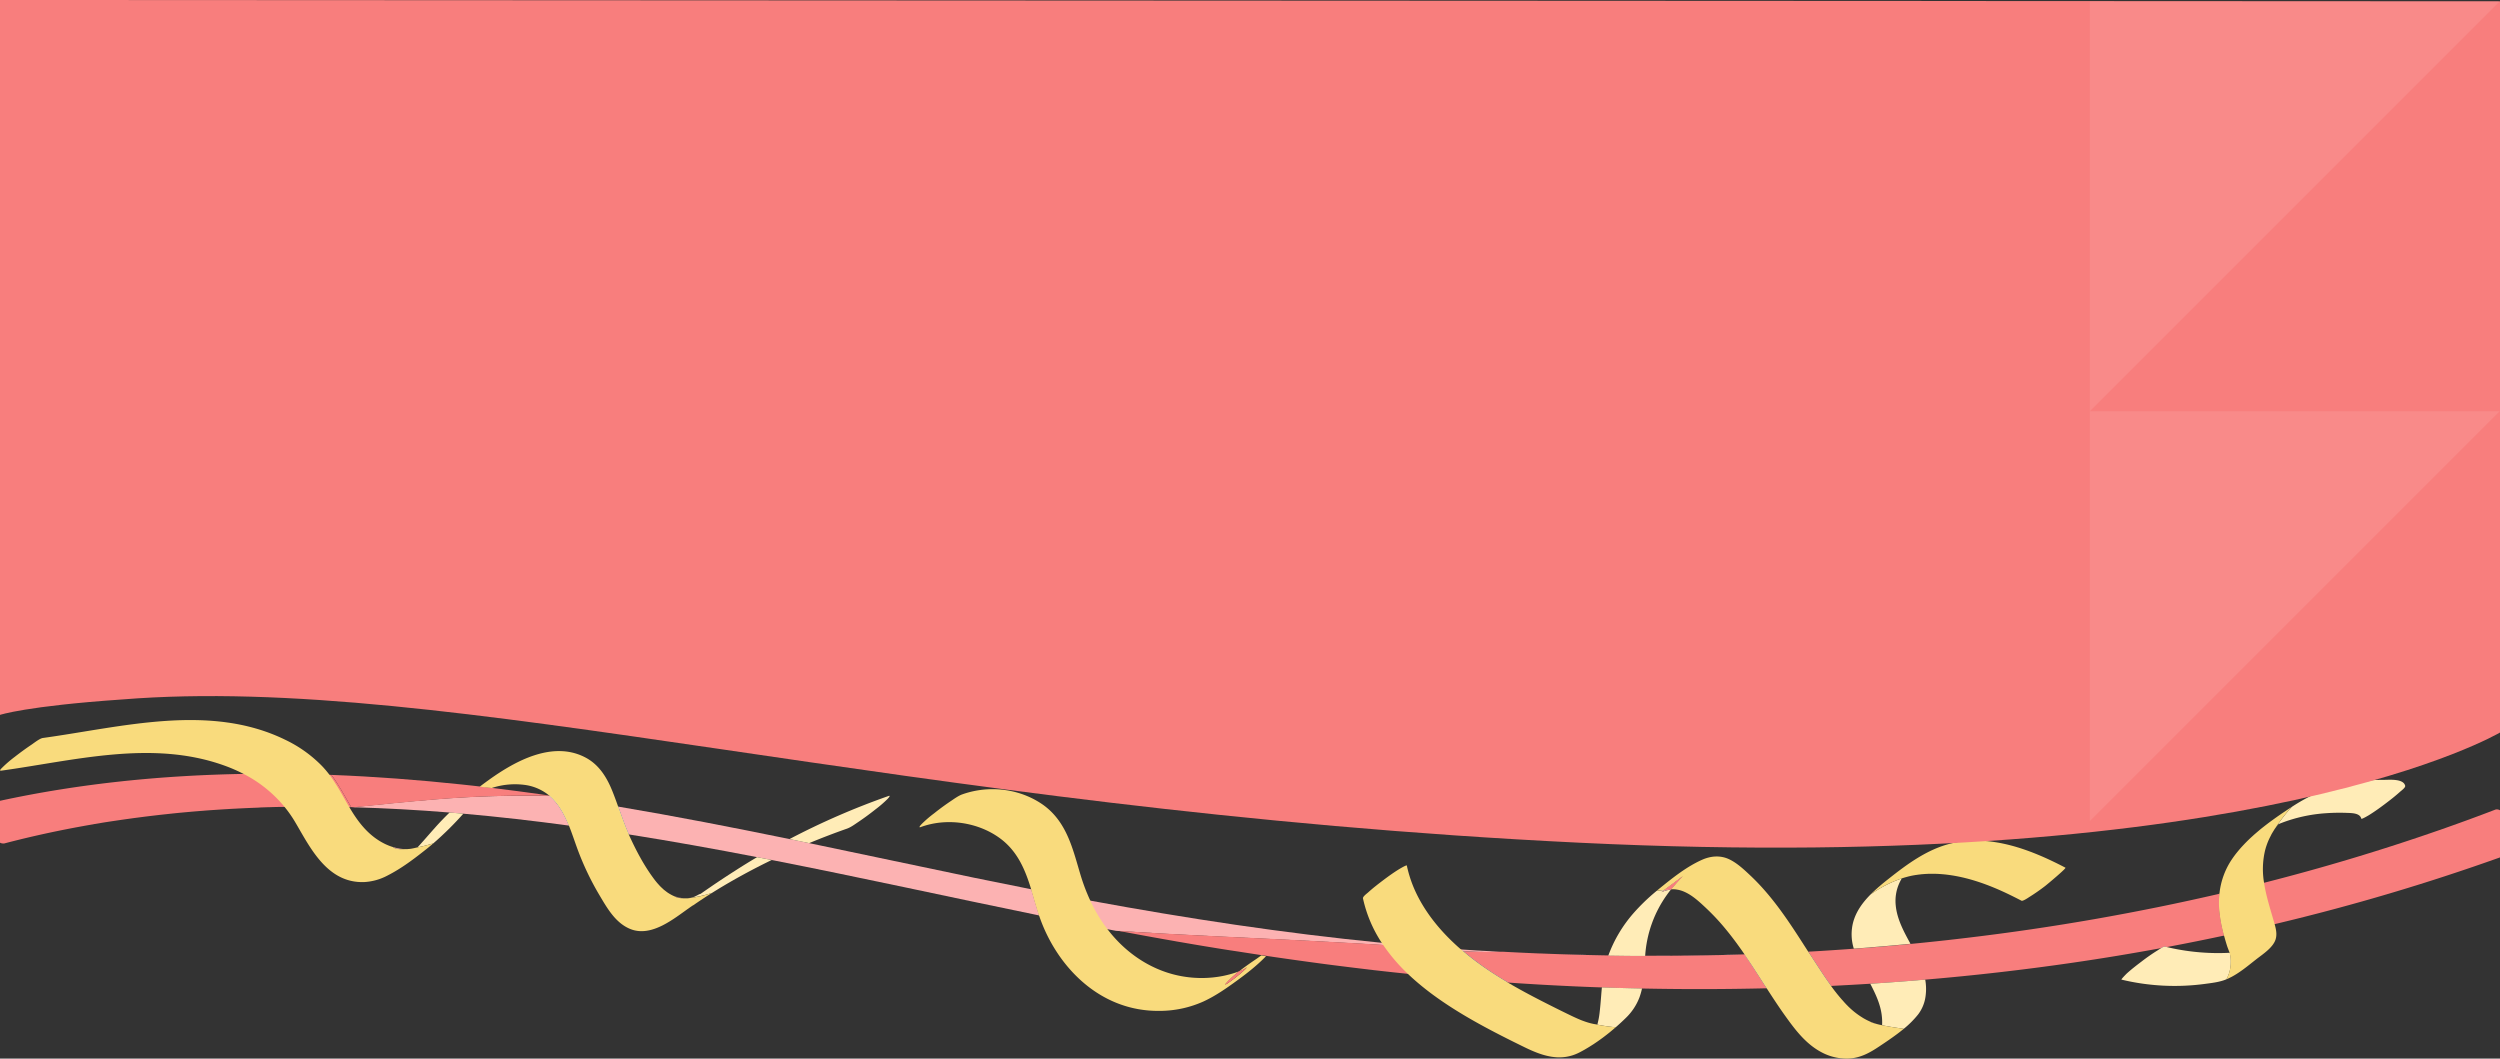 <svg xmlns="http://www.w3.org/2000/svg" width="1920" height="812.998" viewBox="0 0 1920 812.998">
  <rect x="0" y="0" width="1920" height="812.998" fill="#333333" stroke="none"/>
  <g id="Contact_Header_" data-name="Contact Header " transform="translate(0 1)">
    <g id="Layer_2" data-name="Layer 2" transform="translate(0 551.999)">
      <g id="Layer_1" data-name="Layer 1" transform="translate(0 0.001)">
        <path id="Path_717" data-name="Path 717" d="M1046.59,214q5.55.661,11.12,1.287l-5.56-.634Z" transform="translate(0 -22.799)" fill="#7dacc9"/>
        <path id="Path_718" data-name="Path 718" d="M1068.83,216.7l-7.41-.813-3.71-.42Q1063.26,216.1,1068.83,216.7Z" transform="translate(0 -22.955)" fill="#7dacc9"/>
        <path id="Path_719" data-name="Path 719" d="M436.89,87.969c-26.86-3.645-53.9-6.746-81-9.131-3.54-.313-7.07-.608-10.61-.893q-37.11-3.011-74.37-4.065c21-2.153,42.06-4.324,63.13-6.058q12.15-.992,24.3-1.635l2.13-.116c2.37-.125,4.73-.232,7.1-.331q21.57-.893,43.22-.733,5.42,0,10.86.054l.33.045C428.94,71.02,433.36,79.294,436.89,87.969Z" transform="translate(0 -6.924)" fill="#fcb2b2"/>
        <path id="Path_720" data-name="Path 720" d="M798,157.975c-68.46-14.019-136.7-29.118-205.31-42.565h0l-11.21-2.189c-32.73-6.326-65.56-12.241-98.54-17.458-3.13-7.014-5.6-14.2-8.14-21.363,44,7.416,87.85,15.966,131.56,24.937l15.1,3.118c42.37,8.783,84.65,17.869,127,26.643q21.74,4.467,43.51,8.783c2,6.594,3.8,13.259,5.91,19.656Z" transform="translate(0 -7.927)" fill="#fcb2b2"/>
        <path id="Path_721" data-name="Path 721" d="M474.77,73.411c2.54,7.148,5,14.349,8.14,21.363q-20.81-3.3-41.69-6.192l-4.33-.6c-3.53-8.676-7.95-16.976-14.95-22.864Q448.42,68.953,474.77,73.411Z" transform="translate(0 -6.938)" fill="#bbdfff"/>
        <path id="Path_722" data-name="Path 722" d="M1152.41,193.456l-1.63.054q-3.18.1-6.34.107h-5.62c-.7,0-1.4,0-2.09-.054h-1.2l-1.83-.063c-.85,0-1.69-.063-2.54-.107-1.51-.063-3-.143-4.51-.232-1-.054-2.07-.116-3.11-.188l-5-.348c-4.95-.366-9.89-.8-14.84-1.233q-8.45-.733-16.91-1.376l-3.9-.295-6.94-.5-3.51-.241-4.37-.295-4.31-.286h0l-1.45-.1-9.37-.572-9.86-.581-12.4-.679-9.51-.509-14.88-.786c-49-2.564-98.09-4.467-147.06-7.657l-2.2-.143-6.57-1.26h0q-6.37-1.215-12.75-2.484-19.87-3.913-39.72-7.988l-.15-.456c-2.11-6.379-3.89-13.045-5.91-19.656q22.68,4.467,45.39,8.658c74.13,13.67,148.64,25.017,223.87,32.388q30.35,2.975,60.86,5.093,6.06.42,12.12.8Q1143.3,192.973,1152.41,193.456Z" transform="translate(0 -15.504)" fill="#fcb2b2"/>
        <path id="Path_723" data-name="Path 723" d="M396,60.841q-8.58-1.126-17.15-2.171Q387.39,59.733,396,60.841Z" transform="translate(0 -6.251)" fill="#7dacc9"/>
        <path id="Path_724" data-name="Path 724" d="M373,57.781c-1.53-.188-3.06-.366-4.6-.536l-3.24-.375,3.25.366Z" transform="translate(0 -6.059)" fill="#7dacc9"/>
        <path id="Path_725" data-name="Path 725" d="M1436.39,195.41c-1.79.152-3.57.295-5.36.429h-.25l-4.77.366C1429.47,195.937,1432.93,195.687,1436.39,195.41Z" transform="translate(0 -20.818)" fill="#99cef6"/>
        <path id="Path_726" data-name="Path 726" d="M1339.9,201.472q4.68-.143,9.36-.322l-4.22.161-3.73.125-1.4.045-3.56.116-3.23.1-3.23.089-6.46.17c-2.07.054-4.15.107-6.23.143-3.14.08-6.29.134-9.43.188h-1q-4.63.08-9.27.134h-4.09c-1.92,0-3.84.045-5.77.054-2.65,0-5.3,0-8,.045h-13.98q22.78.071,45.57-.366Q1325.57,201.909,1339.9,201.472Z" transform="translate(0 -21.43)" fill="#99cef6"/>
        <path id="Path_727" data-name="Path 727" d="M1352.2,201h1c-1,.045-2,.089-3,.116Z" transform="translate(0 -21.414)" fill="#99cef6"/>
        <path id="Path_728" data-name="Path 728" d="M1366.27,200.36h.83c-1.65.08-3.29.161-4.93.223q-3.23.152-6.45.268l-2.47.1,5.64-.232h.39l6.54-.286Z" transform="translate(0 -21.345)" fill="#99cef6"/>
        <path id="Path_729" data-name="Path 729" d="M1380.3,199.59h-.02Z" transform="translate(0 -21.263)" fill="#99cef6"/>
        <path id="Path_730" data-name="Path 730" d="M1368.63,200.174c3.69-.17,7.39-.348,11.08-.554l-4.63.241Z" transform="translate(0 -21.267)" fill="#99cef6"/>
        <path id="Path_731" data-name="Path 731" d="M1256.18,202.67c-5.33,0-10.64-.089-16-.17l-5-.08Q1245.69,202.6,1256.18,202.67Z" transform="translate(0 -21.565)" fill="#99cef6"/>
        <path id="Path_732" data-name="Path 732" d="M1234.69,202.3q-18.39-.322-36.76-.947Q1216.31,201.931,1234.69,202.3Z" transform="translate(0 -21.451)" fill="#99cef6"/>
        <path id="Path_733" data-name="Path 733" d="M268.13,74.8q-6-.152-12.09-.232c2.56,0,5.12.071,7.69.125C265.2,74.722,266.66,74.758,268.13,74.8Z" transform="translate(0 -7.945)" fill="#99cef6"/>
        <path id="Path_734" data-name="Path 734" d="M156.51,77.93q-5.91.447-11.82.974Q150.6,78.386,156.51,77.93Z" transform="translate(0 -8.303)" fill="#99cef6"/>
        <path id="Path_735" data-name="Path 735" d="M144.69,79q-5.91.518-11.81,1.126Q138.78,79.554,144.69,79Z" transform="translate(0 -8.417)" fill="#99cef6"/>
        <path id="Path_736" data-name="Path 736" d="M1082.92,214.384c-1.69-.17-3.38-.357-5.05-.536l-7.61-.8q-5.57-.6-11.12-1.233T1048,210.5l-1.23-.143c-3.31-.393-6.63-.786-9.93-1.2q-6.79-.831-13.58-1.7-10-1.287-20-2.68L991.9,203.2l-11.17-1.6c-2.34-.34-4.67-.679-7-1.036l-3.66-.536q-5.82-.893-11.62-1.787-3.68-.554-7.34-1.144Q943,195.916,935,194.6l-10-1.635c-3.69-.617-7.4-1.233-11.1-1.876h0c-3.5-.59-7-1.206-10.49-1.787l-1-.2-9.27-1.626-3.58-.652q-4-.7-8-1.438l-1.62-.295c-3.3-.608-6.61-1.206-9.91-1.832l-1.57-.295c-3.29-.608-6.57-1.224-9.86-1.85h-.15c49.7,3.3,99.52,5.2,149.26,7.8l14.88.786,9.51.509,12.4.679,9.86.581,9.37.572a137.52,137.52,0,0,0,19.19,22.337Z" transform="translate(0 -19.296)" fill="#f87e7d"/>
        <path id="Path_737" data-name="Path 737" d="M1059.14,215.313q5.55.634,11.12,1.233l-7.41-.813-3.71-.411-5.56-.643L1048,214Q1053.57,214.688,1059.14,215.313Z" transform="translate(0 -22.799)" fill="#7dacc9"/>
        <path id="Path_738" data-name="Path 738" d="M1356.85,227.152q-47.16,1.153-94.36.2h-1.43q-14.71-.295-29.42-.8l-1.43-.054q-6.7-.223-13.41-.5-11.46-.474-22.89-1.072-5.52-.286-11.05-.6l-9.56-.572-2.34-.143c-3-.188-5.92-.375-8.9-.59l-2.3-.152h0l-1.62-.116c-5.23-3.082-10.36-6.254-15.35-9.667a215.014,215.014,0,0,1-19.2-14.51c1,.071,2.07.134,3.11.188,1.5.089,3,.17,4.51.232.85.045,1.69.08,2.54.107l1.83.063h1.2c.69,0,1.39.045,2.09.054h5.62c2.58,0,5.18,0,7.77-.107l1.63-.054q11,.608,22,1.081,3.43.161,6.87.295h.83l5.85.232,2.65.1,5.84.206h0q18.39.634,36.76.947h1.95l3.57.054c5.33.08,10.64.143,16,.17h23.48c2.66,0,5.31,0,8-.045,1.93,0,3.85,0,5.77-.054h4.09q4.63-.054,9.27-.134h1c3.14-.054,6.29-.107,9.43-.188,2.08,0,4.16-.089,6.23-.143s4.31-.107,6.46-.17l3.23-.089,3.23-.1,3.56-.116C1345.76,209.729,1351.26,218.468,1356.85,227.152Z" transform="translate(0 -21.155)" fill="#f87e7d"/>
        <path id="Path_739" data-name="Path 739" d="M1142.74,212.483c5,3.377,10.12,6.585,15.35,9.667-2.21-.143-4.43-.3-6.64-.465l-3.48-.25-7.39-.563-4.66-.357c-2.39-.188-4.77-.393-7.16-.59-1.4-.107-2.79-.223-4.19-.348-1.91-.152-3.83-.322-5.74-.491q-3.21-.268-6.4-.563l-6.93-.625-2.72-.268c-3-.268-5.88-.554-8.82-.84l-4.22-.42-5.44-.545-1.38-.143a137.223,137.223,0,0,1-19.11-22.283l-.07-.1,1.45.1,4.36.286,4.37.295,3.51.241,6.94.5q2,.134,3.9.295,8.46.634,16.91,1.376c5,.438,9.89.893,14.84,1.233q1.7.134,3.39.241l1.56.107c1,.071,2.07.134,3.11.188,1.5.089,3,.17,4.51.232.85.045,1.69.08,2.54.107l1.83.063h1.2c.69,0,1.39.045,2.09.054h-1.43c-.7,0-1.4,0-2.09-.054h-1.2l-1.83-.063c-.85,0-1.69-.063-2.54-.107-1.51-.063-3-.143-4.51-.232-1-.054-2.07-.116-3.11-.188a215.033,215.033,0,0,0,19.2,14.51Z" transform="translate(0 -20.593)" fill="#7dacc9"/>
        <path id="Path_740" data-name="Path 740" d="M1311.25,202.326l6-.116c-3.14.08-6.29.134-9.43.188Z" transform="translate(0 -21.543)" fill="#7dacc9"/>
        <path id="Path_741" data-name="Path 741" d="M1708.12,181.421q-21.55,4.619-43.27,8.693l-.79.152-1.11-.259c-.7-.17-2,.375-3.11,1.027q-34,6.3-68.32,11.276Q1536,210.379,1480,215.15l-1.41.116q-20.4,1.787-40.84,3.056l-1.38.089q-14.36.893-28.74,1.617l-1.39.063c-4.59-6.308-8.8-12.857-13-19.29-1.52-2.332-3-4.682-4.53-7.023l1.37-.08h.45l8.43-.5q7.5-.474,15-.983c3.16-.205,6.33-.447,9.5-.688h.26l1-.071h.46l.83-.063,4.77-.366h.25c1.79-.134,3.57-.277,5.36-.429h0q3.74-.295,7.47-.617c4.75-.4,9.51-.822,14.25-1.26l.68-.063,7.46-.706,1-.1,1.36-.125,5.11-.5q11.2-1.126,22.36-2.368,7.46-.84,14.89-1.733a1802.809,1802.809,0,0,0,193.61-33.818,67.03,67.03,0,0,0,0,14.162,113.956,113.956,0,0,0,3.54,17.95Z" transform="translate(0 -15.907)" fill="#f87e7d"/>
        <path id="Path_742" data-name="Path 742" d="M1393.24,206.136c4.18,6.433,8.39,12.982,13,19.29q-24,1.179-48,1.787h-1.41c-5.59-8.685-11.09-17.423-16.94-25.911l1.4-.045,3.73-.125,4.22-.161h1l1.93-.08h1l2.47-.1c.84,0,1.7-.063,2.55-.107h1.01l2.89-.116,3.65-.17h2.81c2.15-.1,4.3-.2,6.45-.313,1.55-.071,3.09-.152,4.64-.241h.56l.75-.045q3-.143,6-.322l1.69-.089C1390.21,201.454,1391.72,203.8,1393.24,206.136Z" transform="translate(0 -21.242)" fill="#7dacc9"/>
        <path id="Path_743" data-name="Path 743" d="M1663,194.856l1.11.259-2,.366-2.19.4A5.243,5.243,0,0,1,1663,194.856Z" transform="translate(0 -20.756)" fill="#7dacc9"/>
        <path id="Path_744" data-name="Path 744" d="M1920,77.464v36.2A1639.967,1639.967,0,0,1,1748.26,164.6l-1.34.321q-18.66,4.467-37.45,8.47l-1.35.286a113.937,113.937,0,0,1-3.52-18.048,67.053,67.053,0,0,1,0-14.162l1.46-.34q16.42-3.833,32.75-7.988l1.38-.348q67.44-17.208,132.9-39.983,22-7.648,43.63-15.957A4.867,4.867,0,0,1,1920,77.464Z" transform="translate(0 -8.176)" fill="#f87e7d"/>
        <path id="Path_745" data-name="Path 745" d="M423,63.161q-5.44,0-10.86-.054-21.66-.188-43.22.733c-2.37.1-4.73.206-7.1.331l-2.13.116q-12.15.625-24.3,1.635c-21.07,1.733-42.1,3.9-63.13,6.058h0l-2.53-.063-.2-.34c-4.84-8.256-9.23-16.726-15-24.427,33.42,1.278,66.8,3.824,100,7.353l8.87.956,3.23.375,3.24.375c1.54.17,3.07.348,4.6.536l4.59.545.51.063.74.089q8.58,1.063,17.15,2.171l8.55,1.153,8.56,1.179C417.35,62.339,420.19,62.75,423,63.161Z" transform="translate(0 -5.024)" fill="#f87e7d"/>
        <path id="Path_746" data-name="Path 746" d="M269.74,71.806h-1.61c-1.47,0-2.93-.08-4.4-.107-2.56-.054-5.12-.089-7.69-.125h-.86q-3.72-.054-7.43-.071-7.22-.054-14.44,0h-4.35c-1.9,0-3.82,0-5.73.063-1.07,0-2.16,0-3.24.054H215.8c-1,0-2,0-3,.071-1.83,0-3.68.08-5.52.134h-.52c-2.19.063-4.39.134-6.57.214L198,72.19q-3.41.125-6.8.268c-2,.089-4.05.179-6.07.286-1.27.054-2.53.116-3.79.188q-3.33.161-6.68.375c-2,.116-4.07.241-6.1.375l-6.17.411c-1.95.134-3.92.277-5.87.447q-5.91.447-11.82.974T132.89,76.64l-5.89.643c-2,.206-3.93.42-5.89.652-4.19.482-8.38.983-12.56,1.528l-3.81.491c-1.61.205-3.21.429-4.82.661q-4.11.554-8.2,1.162-5.88.867-11.72,1.76l-7.32,1.215L67,85.771c-1.1.188-2.2.384-3.29.59s-2.28.411-3.42.625-2.17.393-3.25.608c-2.08.393-4.16.786-6.24,1.206q-24,4.718-47.5,10.882a5.5,5.5,0,0,1-3.3-.59V66.928c61.79-13.4,125-19.656,188.45-20.675q33-.509,66.05.786c5.81,7.7,10.2,16.172,15,24.427Z" transform="translate(0 -4.913)" fill="#f87e7d"/>
        <path id="Path_747" data-name="Path 747" d="M310.57,110.736h1c-8.24.6-9.63-1.546-9.63-1.546A35.1,35.1,0,0,0,310.57,110.736Z" transform="translate(0 -11.633)" fill="#fcb2b2"/>
        <path id="Path_748" data-name="Path 748" d="M327.55,110.476c1.16-.893,2.29-1.858,3.42-2.805Q329.29,109.091,327.55,110.476Z" transform="translate(0 -11.471)" fill="#fcb2b2"/>
        <path id="Path_749" data-name="Path 749" d="M355.85,80.386a252.228,252.228,0,0,1-23.06,22.792h0q-6.473,1.961-13.15,3.306l1.09-.3q1.23-1.34,2.43-2.68c3.82-4.253,7.54-8.586,11.36-12.848q5.16-5.763,10.73-11.142Q350.545,79.912,355.85,80.386Z" transform="translate(0 -8.471)" fill="#ffecb7"/>
        <path id="Path_750" data-name="Path 750" d="M518.09,151.4a21.838,21.838,0,0,0,7.63,1.573C520.09,153.017,518.29,151.579,518.09,151.4Z" transform="translate(0 -16.13)" fill="#fcb2b2"/>
        <path id="Path_751" data-name="Path 751" d="M581.45,117.85l11.21,2.189q-14.89,7.219-29.25,15.359-8.4,4.771-16.55,9.882a86.557,86.557,0,0,1-18.11,3.976,22.707,22.707,0,0,0,4.46-1c1.36-.447,3.46-1.957,4.89-2.252h.02l.18-.143q3.47-2.43,7-4.843c6.36-4.387,12.84-8.649,19.38-12.821Q572.92,122.88,581.45,117.85Z" transform="translate(0 -12.556)" fill="#ffecb7"/>
        <path id="Path_752" data-name="Path 752" d="M681.61,67.569a90.557,90.557,0,0,1-9.49,8.166c-4.2,3.342-8.61,6.576-13.11,9.6-2.46,1.644-5.55,3.958-8.51,4.994q-14.73,5.182-29.07,11.133l-15.1-3.118a568.518,568.518,0,0,1,76-33.058C684.6,64.451,681.94,67.211,681.61,67.569Z" transform="translate(0 -6.939)" fill="#ffecb7"/>
        <path id="Path_753" data-name="Path 753" d="M532.45,159.11a.264.264,0,0,0-.08.063l-.18.125.1-.08Z" transform="translate(0 -16.951)" fill="#fcb2b2"/>
        <path id="Path_754" data-name="Path 754" d="M538.18,149.33h-.1Z" transform="translate(0 -15.909)" fill="#fcb2b2"/>
        <path id="Path_755" data-name="Path 755" d="M957,213.19c-3.07,3.735-17.7,14.724-15.91,12.187h0c.37-.393,1.62-1.787,1.62-1.787a81.006,81.006,0,0,1,8.87-7.988c.51-.188,1-.393,1.53-.608.74-.3,1.47-.616,2.19-.965C955.89,213.744,958.16,211.778,957,213.19Z" transform="translate(0 -22.658)" fill="#ad2323"/>
        <path id="Path_756" data-name="Path 756" d="M1231.64,229.836q14.7.509,29.42.8a51.282,51.282,0,0,1-1.92,6.746,43.21,43.21,0,0,1-10.72,16.082c-2.39,2.341-4.91,4.673-7.54,6.951a113.091,113.091,0,0,1-15.11-2.252l1,.134a59.148,59.148,0,0,0,1.68-8.711c.81-6.656,1.18-13.25,1.8-19.79Z" transform="translate(0 -24.482)" fill="#ffecb7"/>
        <path id="Path_757" data-name="Path 757" d="M1283.32,145.63q-1.6,1.97-3,3.94a90.43,90.43,0,0,0-16.83,47.095h-7.33c-5.33,0-10.64-.089-16-.17l-3.57-.054h-1.42a103.371,103.371,0,0,1,19.36-32.6,151.779,151.779,0,0,1,17.67-17.047c2.18-.339,4.19-.59,6-.75l-2.26,1.68c.77-.223,1.53-.652,2.29-.893.59-.2,1.18-.384,1.79-.554l.42-.107h.16a7,7,0,0,1,.72-.17c.33-.072.67-.134,1-.188h0Z" transform="translate(0 -15.515)" fill="#ffecb7"/>
        <path id="Path_758" data-name="Path 758" d="M1282.77,145.6l.62-.071-.07.089h-.9Z" transform="translate(0 -15.504)" fill="#fcb2b2"/>
        <path id="Path_759" data-name="Path 759" d="M1436.15,259.16a42.152,42.152,0,0,0,5.95,2.082C1437,260.009,1436.23,259.249,1436.15,259.16Z" transform="translate(0 -27.609)" fill="#fcb2b2"/>
        <path id="Path_760" data-name="Path 760" d="M1457.56,268.994c1.54-1.17,3.06-2.368,4.54-3.574C1460.62,266.635,1459.1,267.823,1457.56,268.994Z" transform="translate(0 -28.276)" fill="#fcb2b2"/>
        <path id="Path_761" data-name="Path 761" d="M1436.39,189.1c-1.79.152-3.57.295-5.36.429h-.25l-4.77.366-.83.063h-.46l-1,.071a36.822,36.822,0,0,1-.52-20.139c2.21-8.282,7.22-15.189,13.36-21.4a92.388,92.388,0,0,1,24-12.348,37.686,37.686,0,0,0-1.86,3.574,33.2,33.2,0,0,0-2.77,17.208c1,10.48,6.17,20.023,11.32,29.4l-1,.1-7.46.706-.68.063c-4.74.438-9.5.893-14.25,1.26q-3.73.322-7.47.617Z" transform="translate(0 -14.504)" fill="#ffecb7"/>
        <path id="Path_762" data-name="Path 762" d="M1478.81,236a29.273,29.273,0,0,1-5.66,13.813A72.743,72.743,0,0,1,1462.1,260.9c-8-1.108-13.62-2.091-17.46-2.913l.81.152a43.358,43.358,0,0,0-.27-7.568c-1-8.452-4.68-16.431-8.83-24.293l1.38-.089q20.44-1.313,40.84-3.056a40.258,40.258,0,0,1,.24,12.875Z" transform="translate(0 -23.771)" fill="#ffecb7"/>
        <path id="Path_763" data-name="Path 763" d="M1439,147.38l.09-.08-.88.84C1438.44,147.925,1438.7,147.631,1439,147.38Z" transform="translate(0 -15.693)" fill="#fcb2b2"/>
        <path id="Path_764" data-name="Path 764" d="M1471.56,133.15c-1.57.25-3.13.554-4.69.893a45.352,45.352,0,0,1,4.69-.893Z" transform="translate(0 -14.186)" fill="#fcb2b2"/>
        <path id="Path_765" data-name="Path 765" d="M1292.56,134.1l-.57.518c-2.6,2.779-5.78,6.183-8.6,9.694l-.62.071-.35.054h0a9.52,9.52,0,0,0-1,.188,7,7,0,0,0-.72.17h-.16l-.42.107c-.61.17-1.2.357-1.79.554-.76.268-1.52.7-2.29.893l2.26-1.68Q1285.41,139.434,1292.56,134.1Z" transform="translate(0 -14.287)" fill="#fcb2b2"/>
        <path id="Path_766" data-name="Path 766" d="M1711.81,221.89a9.791,9.791,0,0,1-1,.438l.59-.268Z" transform="translate(0 -23.639)" fill="#fcb2b2"/>
        <path id="Path_767" data-name="Path 767" d="M1709.87,222.792h0l1-.4Z" transform="translate(0 -23.692)" fill="#fcb2b2"/>
        <path id="Path_768" data-name="Path 768" d="M1713.24,207.193v.634a18.241,18.241,0,0,1-.18,2.162,4.293,4.293,0,0,1-.1.706c-.04.232-.06.42-.1.625s-.11.634-.18.947-.1.482-.15.724l-.24.938c-.07.259-.15.527-.23.786s-.12.411-.19.608-.16.482-.25.715c-.14.4-.29.8-.46,1.206q-.36.849-.78,1.689h0c-.15.3-.31.59-.47.893h0c-.78.331-1.57.634-2.37.893-4.46,1.474-9.54,2.046-14.23,2.68a174.433,174.433,0,0,1-64-3.3c-.52-.125,3.61-4.271,4-4.655,3.64-3.306,7.58-6.344,11.54-9.337a148.214,148.214,0,0,1,12.29-8.533c.31-.188,1.48-1.01,2.73-1.715s2.41-1.2,3.11-1.027l1.11.259a171.435,171.435,0,0,0,39,4.628c3.13,0,6.25-.063,9.37-.232a26.914,26.914,0,0,1,.78,7.7Z" transform="translate(0 -20.753)" fill="#ffecb7"/>
        <path id="Path_769" data-name="Path 769" d="M1712.76,221.37a8.181,8.181,0,0,1-1,.465l.62-.3Z" transform="translate(0 -23.584)" fill="#fcb2b2"/>
        <path id="Path_770" data-name="Path 770" d="M1843.11,60.665c-3.64,3.3-7.58,6.335-11.54,9.328s-8,5.879-12.2,8.488h0c-.59.348-5.72,3.4-5.88,2.761-1-4.208-6.74-4.315-10.61-4.467a149.445,149.445,0,0,0-16.62.25,116.419,116.419,0,0,0-34.46,7.621c-.72.286-1.44.581-2.15.894-.66.84-1.3,1.707-1.91,2.582a119.277,119.277,0,0,1,12.39-15.984h0l.4-.259c14-9.113,29.17-15.805,46.35-18.611a146.4,146.4,0,0,1,23.57-1.867c4.72,0,15.41-1.108,16.74,4.583C1847.47,57.386,1844.1,59.771,1843.11,60.665Z" transform="translate(0 -5.467)" fill="#ffecb7"/>
        <path id="Path_771" data-name="Path 771" d="M972.3,187.7c-7.48,7.755-16.36,14.5-25.28,20.88-7.15,5.129-14.53,10.069-22.7,13.858a82.455,82.455,0,0,1-33.69,7.255c-47.37.572-80.09-35.882-92.65-73.336l-.15-.456c-2.11-6.379-3.89-13.045-5.91-19.656-4.56-14.823-10.39-29.288-24.21-39.313-16.77-12.151-40.56-15.77-60.61-8.408-2.27.831.4-1.984.72-2.314a88.478,88.478,0,0,1,9.49-8.175c4.2-3.35,8.6-6.585,13.11-9.6,2.51-1.68,5.52-3.9,8.51-4.994,20.971-7.5,44.838-4.358,62.49,8.238,18.08,13.161,22.57,34.113,28.31,53.2a147.146,147.146,0,0,0,7.58,20.058,117.667,117.667,0,0,0,13.14,21.908h0a105.343,105.343,0,0,0,7.67,8.979c13.36,13.974,31.25,24.553,51.74,27.626a85.114,85.114,0,0,0,29.18-.554q2.49-.5,5-1.162c.4-.1.79-.206,1.18-.331l1.28-.366,1.26-.4q.48-.143,1-.322c1-.322,2-.679,2.93-1.063a81.006,81.006,0,0,0-8.87,7.988s-1.25,1.385-1.62,1.787l.1-.134a.814.814,0,0,0-.19.223l.06-.063c-1.79,2.537,12.84-8.452,15.91-12.187,1.16-1.412-1.11.554-1.67.822-.72.348-1.45.661-2.19.965-.51.214-1,.42-1.53.608.67-.527,1.34-1.036,2-1.555.92-.7,1.86-1.385,2.8-2.064l.27-.2,2.49-1.787c2.06-1.438,4.12-2.841,6.15-4.208.63-.438,1.89-1.385,3.3-2.35Z" transform="translate(0 -6.331)" fill="#f9db7d"/>
        <path id="Path_772" data-name="Path 772" d="M948.68,216.993c1-.331,2-.688,2.93-1.063C950.64,216.314,949.67,216.672,948.68,216.993Z" transform="translate(0 -23.004)" fill="#f87e7d"/>
        <path id="Path_773" data-name="Path 773" d="M957,213.19c-3.07,3.735-17.7,14.724-15.91,12.187l-.09.1a3,3,0,0,1,.32-.384l-.23.295c.37-.393,1.62-1.787,1.62-1.787a81.008,81.008,0,0,1,8.87-7.988c.51-.188,1-.393,1.53-.608.74-.3,1.47-.616,2.19-.965C955.89,213.744,958.16,211.778,957,213.19Z" transform="translate(0 -22.658)" fill="#f87e7d"/>
        <path id="Path_774" data-name="Path 774" d="M1240.88,249.232l-1.58,1.358q-1.59,1.349-3.22,2.68c-.64.518-1.29,1.036-1.95,1.546q-3.27,2.573-6.7,4.968c-.76.536-1.52,1.063-2.29,1.573s-1.28.893-1.93,1.269q-2.19,1.438-4.43,2.752l-1.5.893q-2,1.144-4,2.18c-14.47,7.577-28.46,2.94-42.16-3.735-31.11-15.189-64.85-32.656-89.67-56.289l-.18-.17a137.389,137.389,0,0,1-19-22.212l-.06-.089c-.37-.536-.72-1.072-1.07-1.617a100.9,100.9,0,0,1-14.37-34.032c-.3-1.394,3-3.753,4-4.655,3.64-3.306,7.58-6.344,11.54-9.337s8-5.879,12.2-8.479l.09-.054c.71-.42,5.7-3.377,5.84-2.743a94.9,94.9,0,0,0,6,18.566c7.79,17.521,20.45,32.755,35.5,45.826.45.4.9.8,1.37,1.179l.13.107a215.033,215.033,0,0,0,19.2,14.51c5,3.377,10.12,6.585,15.35,9.667l.19.116c8.5,5.012,17.26,9.694,26.1,14.215,7,3.574,14.12,7.148,21.25,10.588,1.4.679,2.82,1.358,4.26,2.01l1.47.661c.11.054.59.277,1.43.617,1,.438,2.08.893,3.14,1.251.51.188,1,.375,1.52.545,1.09.375,2.19.724,3.31,1.027.25.08.5.143.75.206l.89.214c.27.071.55.134.83.188.55.125,1.1.241,1.66.331q.42.08.84.134h0A113.132,113.132,0,0,0,1240.88,249.232Z" transform="translate(0 -13.312)" fill="#f9db7d"/>
        <path id="Path_775" data-name="Path 775" d="M1211.34,256.371h0l-1.47-.661Z" transform="translate(0 -27.242)" fill="#f87e7d"/>
        <path id="Path_776" data-name="Path 776" d="M1462.1,249.621c-1.48,1.224-3,2.421-4.54,3.574-4.63,3.5-9.48,6.755-14.09,9.828-7.11,4.771-14.36,8.935-23.43,9.435a40.877,40.877,0,0,1-20.14-4.324c-12.79-6.388-21.27-17.869-29-28.645-4.92-6.889-9.54-13.947-14.1-21.032-5.59-8.685-11.09-17.423-16.94-25.911h0c-4.83-7.058-9.91-13.974-15.47-20.621a170.213,170.213,0,0,0-14-14.885c-4.86-4.557-10.14-9.614-16.49-12.509-.45-.205-.9-.393-1.36-.572l-.22-.089-.8-.277c-.27-.1-.55-.188-.82-.259s-.55-.161-.83-.232-.56-.143-.84-.2l-1.7-.295h0c-.38-.054-.75-.089-1.14-.116a16.558,16.558,0,0,0-2.82.045c2.82-3.511,6-6.915,8.6-9.694l.57-.518q-7.15,5.361-14.31,10.641c-1.81.161-3.82.411-6,.751l2.17-1.787c9.94-8.041,20.7-16.726,32.8-22.122,6.54-2.913,13.81-3.574,20.45-.554,6.34,2.922,11.62,7.952,16.48,12.509,10.23,9.6,18.87,20.425,26.75,31.62,6.22,8.836,12,17.923,17.81,26.983,1.5,2.341,3,4.691,4.53,7.023,4.18,6.433,8.39,12.982,13,19.29a139.789,139.789,0,0,0,11.62,14.126c.48.5,1,1,1.48,1.5s.85.831,1.29,1.242a59.292,59.292,0,0,0,9.34,7.2c.34.223.68.438,1,.634l.1.063c.38.223.77.438,1.16.652s.84.465,1.27.679.87.447,1.3.643.72.34,1.08.5l.23.107h0c.08.089.86.849,5.95,2.082l.61.152c.47.125.94.232,1.42.322l.51.107C1448.48,247.53,1454.05,248.513,1462.1,249.621Z" transform="translate(0 -12.495)" fill="#f9db7d"/>
        <path id="Path_777" data-name="Path 777" d="M1278.25,144.731q7.15-5.307,14.31-10.641l-.57.518c-2.6,2.779-5.78,6.183-8.6,9.694l-.07.089h-.9C1281.2,144.5,1279.81,144.588,1278.25,144.731Z" transform="translate(0 -14.286)" fill="#f87e7d"/>
        <path id="Path_778" data-name="Path 778" d="M1570.65,138.51a149.153,149.153,0,0,1-12.29,8.533c-.08.054-4.77,3.306-5.84,2.743-6.89-3.574-13.91-7.032-21.17-10.025-14.29-5.9-29.67-10.266-45.52-10.65h-3.63c-1,0-2,.054-3,.107s-2,.134-3,.223a10.1,10.1,0,0,0-1.48.161c-1,.1-2,.232-3,.393h-.15a45.346,45.346,0,0,0-4.69.893h-.06c-.49.116-1,.241-1.57.393s-1.19.322-1.83.509h-.07l-1.06.313c-.57.17-1.13.348-1.69.536h0a92.392,92.392,0,0,0-24,12.348c.53-.536,1.07-1.063,1.62-1.59l.88-.84.28-.259a3.819,3.819,0,0,1,.29-.259l1.29-1.179,1.32-1.17,1.33-1.153c2.24-1.912,4.53-3.762,6.83-5.566,14-11.061,29.72-22.819,48.22-27.206,30.5-7.246,61.75,5.129,87.61,18.665C1587.06,124.947,1571.87,137.59,1570.65,138.51Z" transform="translate(0 -11.04)" fill="#f9db7d"/>
        <path id="Path_779" data-name="Path 779" d="M1471.71,133.083c1-.161,2-.295,3-.393q-1.5.161-3,.4Z" transform="translate(0 -14.137)" fill="#f87e7d"/>
        <path id="Path_780" data-name="Path 780" d="M1709.87,222.83h.01l-.01.009Z" transform="translate(0 -23.739)" fill="#f87e7d"/>
        <path id="Path_781" data-name="Path 781" d="M1747.15,165.546c1,3.654,1.66,7.478.42,11.15-2.08,6.093-9.54,10.936-14.61,14.876-3,2.332-6.15,4.914-9.47,7.38L1722.06,200c-.72.518-1.45,1.027-2.18,1.528-1.52,1.036-3.08,2.019-4.68,2.922l-.22.125-1,.545-.25.134-1,.491-.33.161-.25.125-.25.116-.12.063-.38.17-.59.268c-.24.107-.49.214-.73.3l-.23.1h0c.16-.3.32-.59.47-.893h0c.29-.563.55-1.135.78-1.689.17-.4.32-.8.46-1.206.09-.241.17-.482.25-.715s.13-.4.19-.608.16-.527.23-.786l.24-.938a4.651,4.651,0,0,1,.15-.724c.04-.241.13-.625.18-.947s.07-.42.1-.625.07-.474.1-.706c.09-.742.15-1.465.18-2.162v-.634a26.925,26.925,0,0,0-.82-7.684c-.83-2.225-1.64-4.226-2.1-5.709-.78-2.5-1.52-5.012-2.2-7.532a113.924,113.924,0,0,1-3.52-18.048,67.045,67.045,0,0,1,0-14.161,57.642,57.642,0,0,1,9.47-26.25q2.07-3.082,4.47-6c.77-.956,1.58-1.894,2.39-2.823.44-.5.89-.992,1.34-1.483.84-.893,1.69-1.787,2.56-2.68,1.38-1.412,2.82-2.8,4.29-4.146l1.44-1.313c1.46-1.313,3-2.591,4.47-3.851,1-.84,2-1.671,3.07-2.493,2.27-1.787,4.59-3.574,6.93-5.254l2.58-1.858c4.15-2.948,8.35-5.754,12.48-8.443a119.278,119.278,0,0,0-12.39,15.984,24.891,24.891,0,0,0-1.39,2.1l-.68,1.108a4.9,4.9,0,0,0-.26.429l-.2.34q-.21.34-.39.67c-.18.313-.36.634-.52.956a.153.153,0,0,0,0,.089c-.19.322-.36.652-.52.983s-.38.733-.56,1.108a.143.143,0,0,1-.08.152l-.12.241c-.7,1.465-1.33,2.966-1.87,4.467-.15.375-.28.751-.4,1.135-.24.706-.47,1.421-.67,2.135-.13.438-.25.893-.36,1.322a62.409,62.409,0,0,0-.82,25.017c1.61,10.668,5.13,21.193,8.12,31.781C1747,164.992,1747.07,165.269,1747.15,165.546Z" transform="translate(0 -7.957)" fill="#f9db7d"/>
        <path id="Path_782" data-name="Path 782" d="M1742.92,101.69h0c-.7,1.474-1.33,2.975-1.89,4.467Q1741.87,103.892,1742.92,101.69Z" transform="translate(0 -10.834)" fill="#f87e7d"/>
        <path id="Path_783" data-name="Path 783" d="M1743.12,100.572a54.936,54.936,0,0,1,3.18-5.682,57.025,57.025,0,0,0-3.07,5.486Z" transform="translate(0 -10.11)" fill="#f87e7d"/>
        <path id="Path_784" data-name="Path 784" d="M1747.69,92.54l-.22.348c-.4.581-.79,1.162-1.17,1.787C1746.74,93.934,1747.21,93.228,1747.69,92.54Z" transform="translate(0 -9.859)" fill="#f87e7d"/>
        <path id="Path_785" data-name="Path 785" d="M332.78,94.708c-.93.8-1.87,1.6-2.83,2.386l-.13.107c-.75.616-1.5,1.233-2.27,1.841-9.27,7.362-19.08,14.849-29.92,20.353a42.716,42.716,0,0,1-17.76,5.021c-29.06,1.206-42.26-27.778-53.48-46.532a93.836,93.836,0,0,0-7.83-11.159A98.858,98.858,0,0,0,187,41.341a120.52,120.52,0,0,0-15-6.5C116.56,14.993,57.25,31.075,1,38.866c-2.17.295.12-1.7.71-2.323a91.583,91.583,0,0,1,9.49-8.175c4.29-3.35,8.7-6.576,13.21-9.6,1.61-1.081,6.1-4.664,8.5-4.994,60.91-8.408,128.23-26.974,186.25,1.421a98.726,98.726,0,0,1,28.36,20.335,74.288,74.288,0,0,1,5.55,6.585c5.81,7.7,10.2,16.172,15,24.427l.2.34c6.12,10.4,13.41,20.434,24.73,26.858q1,.563,2,1.072l.86.429.58.268c.29.134.58.268.87.384s.74.322,1.12.474.76.3,1.14.438.76.277,1.15.4.76.259,1.15.366c0,0,1.39,2.144,9.63,1.546h1.1a5.163,5.163,0,0,0,1-.063c.33-.063.61-.054.91-.089h.17l.74-.1c.27-.045.54-.08.81-.134s.57-.1.86-.161l.46-.089c.65-.125,1.29-.286,1.92-.447h.11q6.694-1.349,13.2-3.324Z" transform="translate(0 -0.001)" fill="#f9db7d"/>
        <path id="Path_786" data-name="Path 786" d="M311.65,110.94h0Z" transform="translate(0 -11.82)" fill="#f87e7d"/>
        <path id="Path_787" data-name="Path 787" d="M319.52,109.69c-.63.161-1.27.322-1.92.447C318.25,109.967,318.89,109.851,319.52,109.69Z" transform="translate(0 -11.686)" fill="#f87e7d"/>
        <path id="Path_788" data-name="Path 788" d="M546.86,135.567l-2.81,1.787-2.18,1.385-.07.045-.28.179-.28.188-.82.536q-2.16,1.421-4.3,2.859l-3.75,2.546a.263.263,0,0,1,.08-.063l-.16.107-.1.08h-.05a.2.2,0,0,0-.07,0h0c-1,.679-2,1.367-2.94,2.055-11.51,8.041-28.5,22.337-44.6,16.225-11.71-4.467-18.35-16.431-24-25.911a214.892,214.892,0,0,1-17.06-35.739c-2.12-5.772-4.13-12-6.57-18.03-3.53-8.676-7.95-16.976-14.95-22.864A37.1,37.1,0,0,0,402.61,52.6a57.3,57.3,0,0,0-25,2.439L373,54.565c-1.53-.188-3.06-.366-4.6-.536h0q3.57-2.734,7.25-5.361c19.59-14.036,48.73-30.378,74-17.047,10.46,5.513,16.33,15.269,20.38,25.142,1.7,4.155,3.22,8.363,4.72,12.571,2.54,7.148,5,14.349,8.14,21.363.17.393.35.786.53,1.179,5.27,11.5,11.4,23.141,19.2,33.46,1,1.322,2.07,2.618,3.22,3.869l.81.893.1.107q.87.893,1.8,1.742c.31.286.63.572.95.893a8.222,8.222,0,0,0,1,.813c.35.259.67.536,1,.786s.68.5,1,.742.7.474,1.06.7.71.447,1.08.652.73.411,1.1.608l.1.054c.34.179.69.348,1,.5s.76.34,1.15.491h0c.2.179,2,1.617,7.63,1.573h2.21a2.435,2.435,0,0,0,.67-.063h.15a86.464,86.464,0,0,0,18.21-4.128Z" transform="translate(0 -2.843)" fill="#f9db7d"/>
      </g>
    </g>
    <path id="Path_487" data-name="Path 487" d="M5465,273.576s-184.52,110.006-707.158,84.62S3890.1,227.881,3638.756,248.19c-73.808,5.077-93.756,11.847-93.756,11.847V-289l1920,1Z" transform="translate(-3545 288)" fill="#f87e7d"/>
    <g id="Group_86" data-name="Group 86" transform="translate(-5264.201 -630.581)" opacity="0.09">
      <g id="Group_70" data-name="Group 70" transform="translate(6869.201 630.581)">
        <path id="Path_398" data-name="Path 398" d="M0,0H314.79L0,314.79Z" transform="translate(0)" fill="#fff"/>
        <path id="Path_399" data-name="Path 399" d="M0,0H314.79L0,314.79Z" transform="translate(0 314.79)" fill="#fff"/>
      </g>
    </g>
  </g>
</svg>
